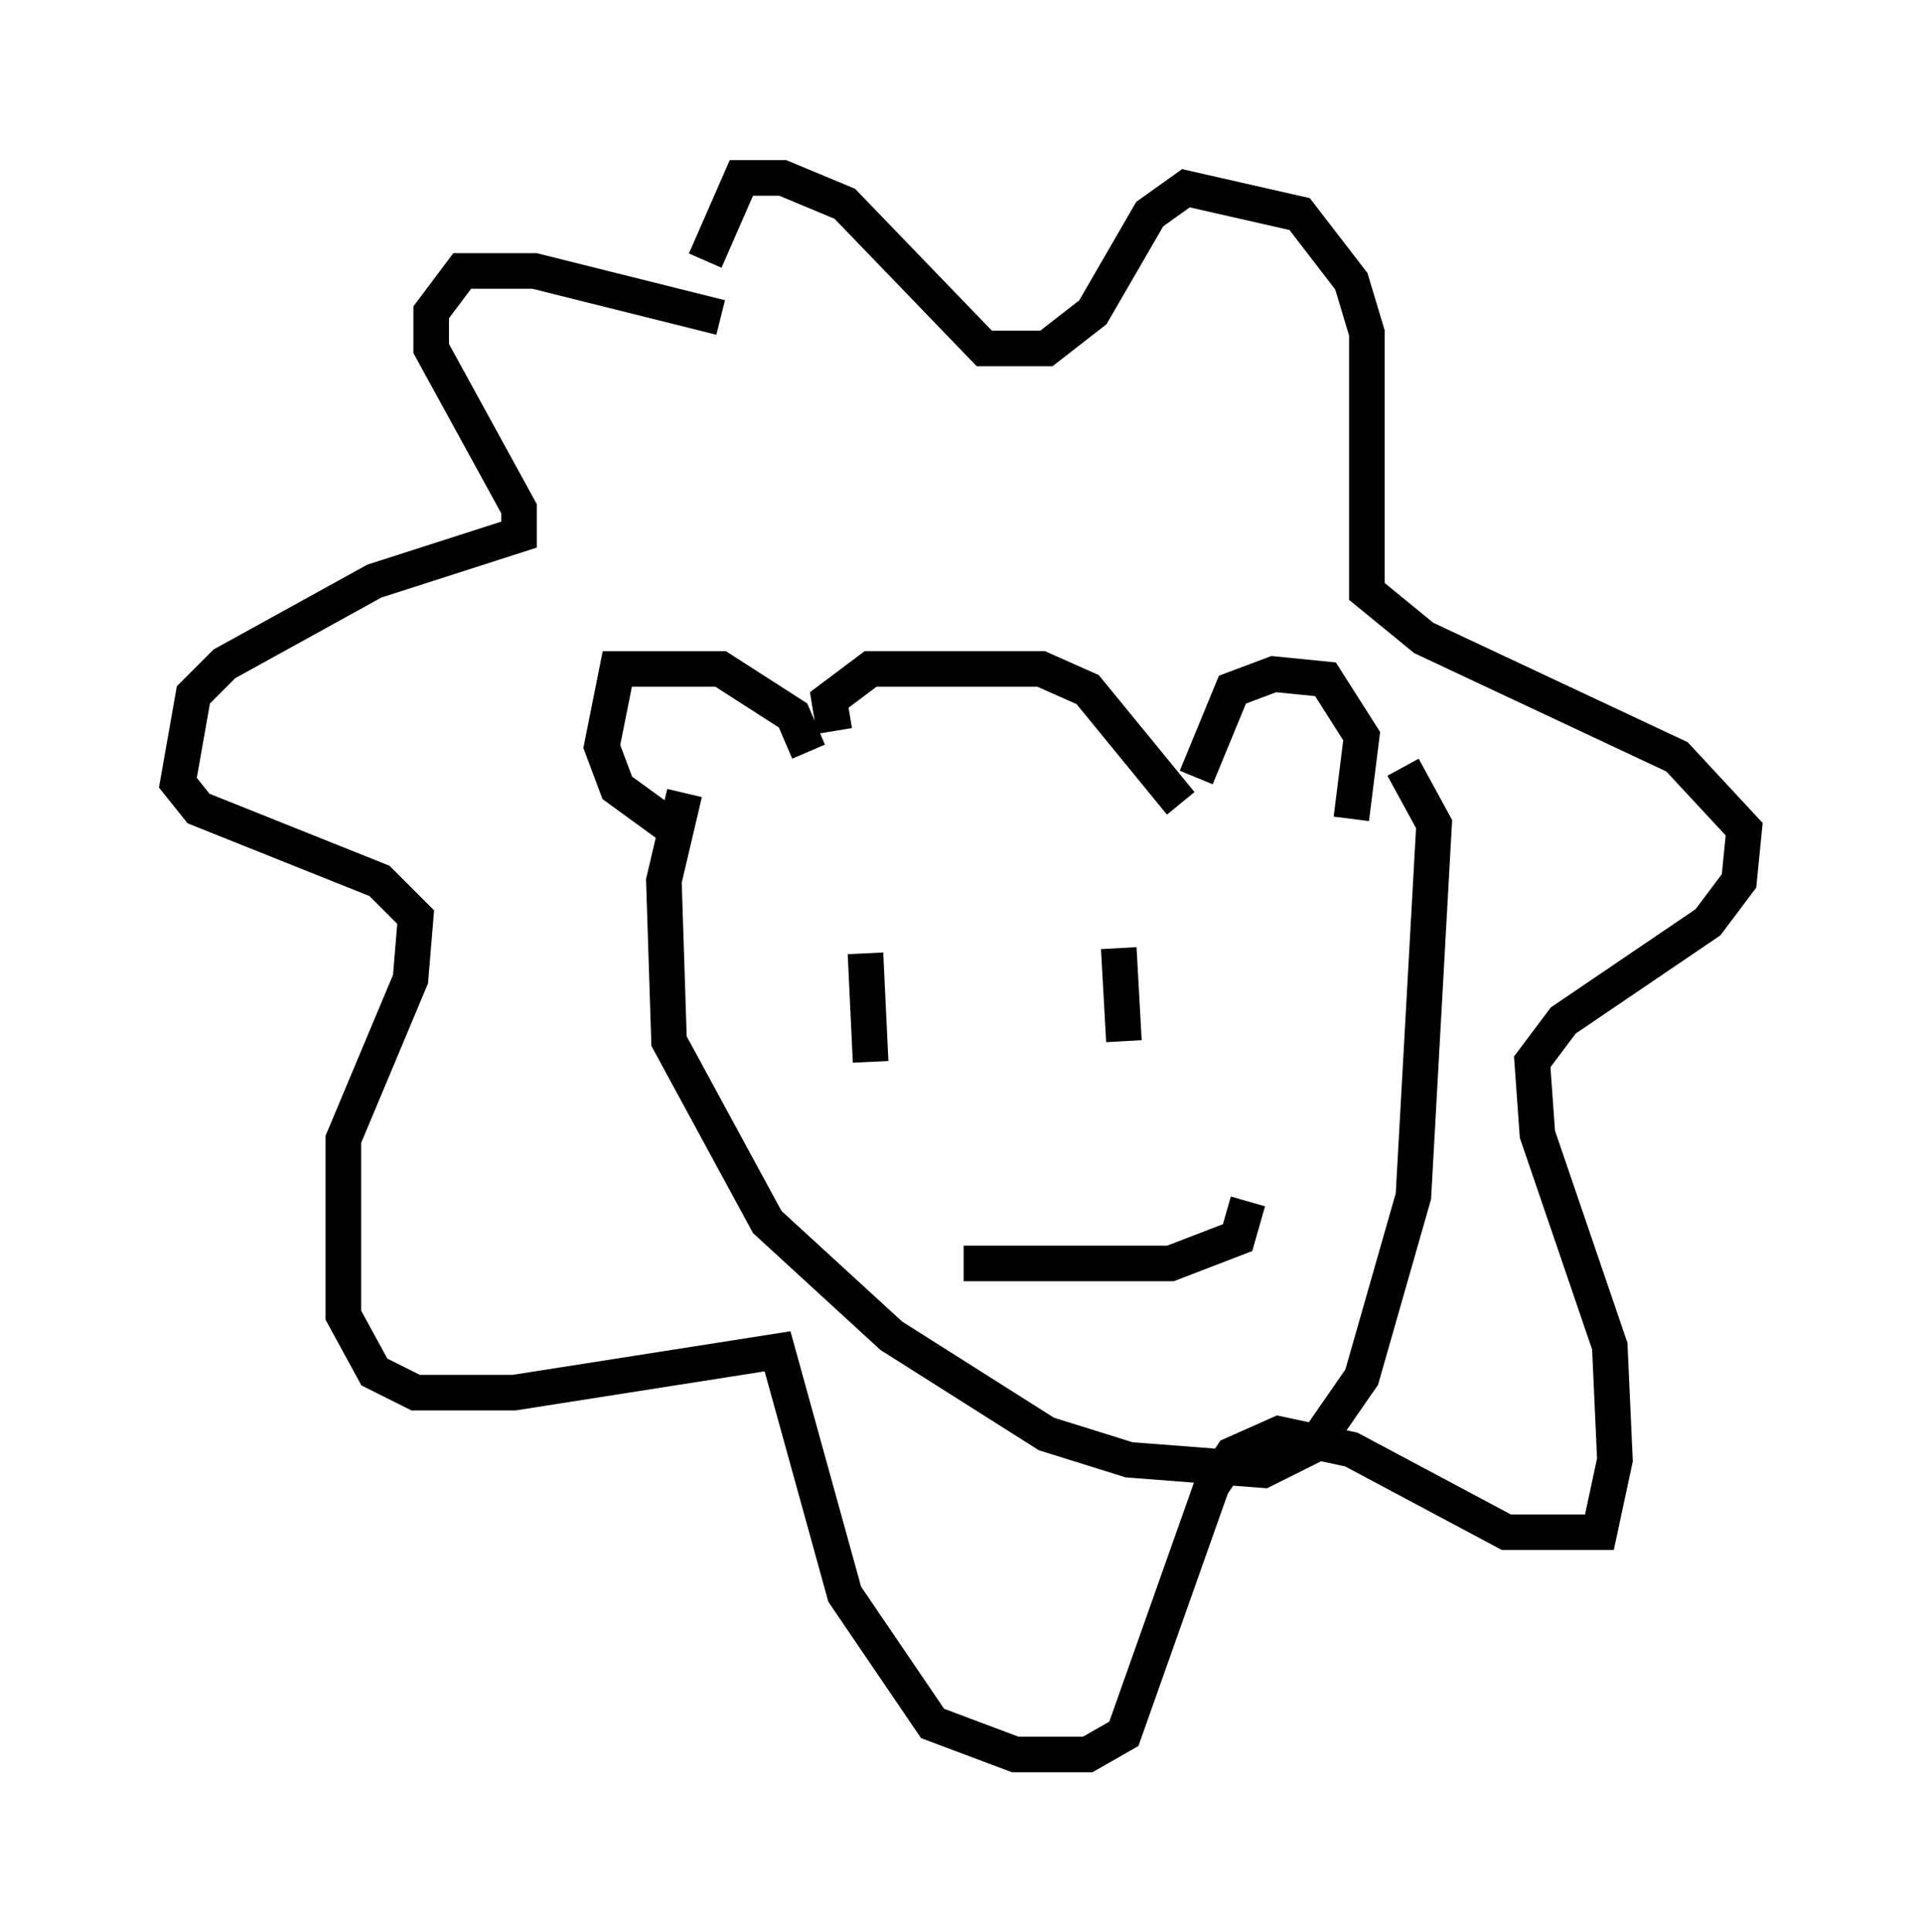 <?xml version="1.0" encoding="utf-8" ?>
<svg baseProfile="full" height="54.302" version="1.1" width="54.011" xmlns="http://www.w3.org/2000/svg" xmlns:ev="http://www.w3.org/2001/xml-events" xmlns:xlink="http://www.w3.org/1999/xlink"><defs /><rect fill="white" height="54.302" width="54.011" x="0" y="0" /><path d="M19.38, 9.648 m0.872, -0.726 l-5.229, -1.307 -2.034, 0.0 l-0.872, 1.162 0.0, 1.017 l2.469, 4.503 0.0, 0.726 l-4.067, 1.307 -4.212, 2.324 l-0.872, 0.872 -0.436, 2.469 l0.581, 0.726 5.084, 2.034 l1.017, 1.017 -0.145, 1.743 l-1.888, 4.503 0.0, 4.939 l0.872, 1.598 1.162, 0.581 l2.76, 0.0 7.408, -1.162 l1.888, 6.827 2.469, 3.631 l2.324, 0.872 2.034, 0.0 l1.017, -0.581 2.469, -6.972 l0.581, -0.872 1.307, -0.581 l2.034, 0.436 4.358, 2.324 l2.615, 0.0 0.436, -2.034 l-0.145, -3.196 -2.034, -5.955 l-0.145, -2.034 0.872, -1.162 l4.067, -2.76 0.872, -1.162 l0.145, -1.453 -1.888, -2.034 l-7.117, -3.341 -1.598, -1.307 l0.0, -7.263 -0.436, -1.453 l-1.453, -1.888 -3.196, -0.726 l-1.017, 0.726 -1.598, 2.76 l-1.307, 1.017 -1.743, 0.0 l-3.922, -4.067 -1.743, -0.726 l-1.162, 0.0 -1.017, 2.324 m2.905, 13.799 l-0.436, -1.017 -2.034, -1.307 l-2.905, 0.0 -0.436, 2.179 l0.436, 1.162 1.598, 1.162 m4.503, -2.76 l-0.145, -0.872 1.162, -0.872 l4.793, 0.0 1.307, 0.581 l2.615, 3.196 m0.436, -0.726 l1.017, -2.469 1.162, -0.436 l1.453, 0.145 1.017, 1.598 l-0.291, 2.324 m-18.737, -0.726 l-0.581, 2.469 0.145, 4.503 l2.76, 5.084 3.486, 3.196 l4.358, 2.76 2.324, 0.726 l3.777, 0.291 1.453, -0.726 l1.307, -1.888 1.453, -5.084 l0.581, -10.458 -0.872, -1.598 m-7.989, 5.084 l0.145, 2.615 m-7.263, -2.469 l0.145, 3.05 m10.603, 3.922 l-0.291, 1.017 -1.888, 0.726 l-5.81, 0.0 " fill="none" stroke="black" stroke-width="1" /></svg>